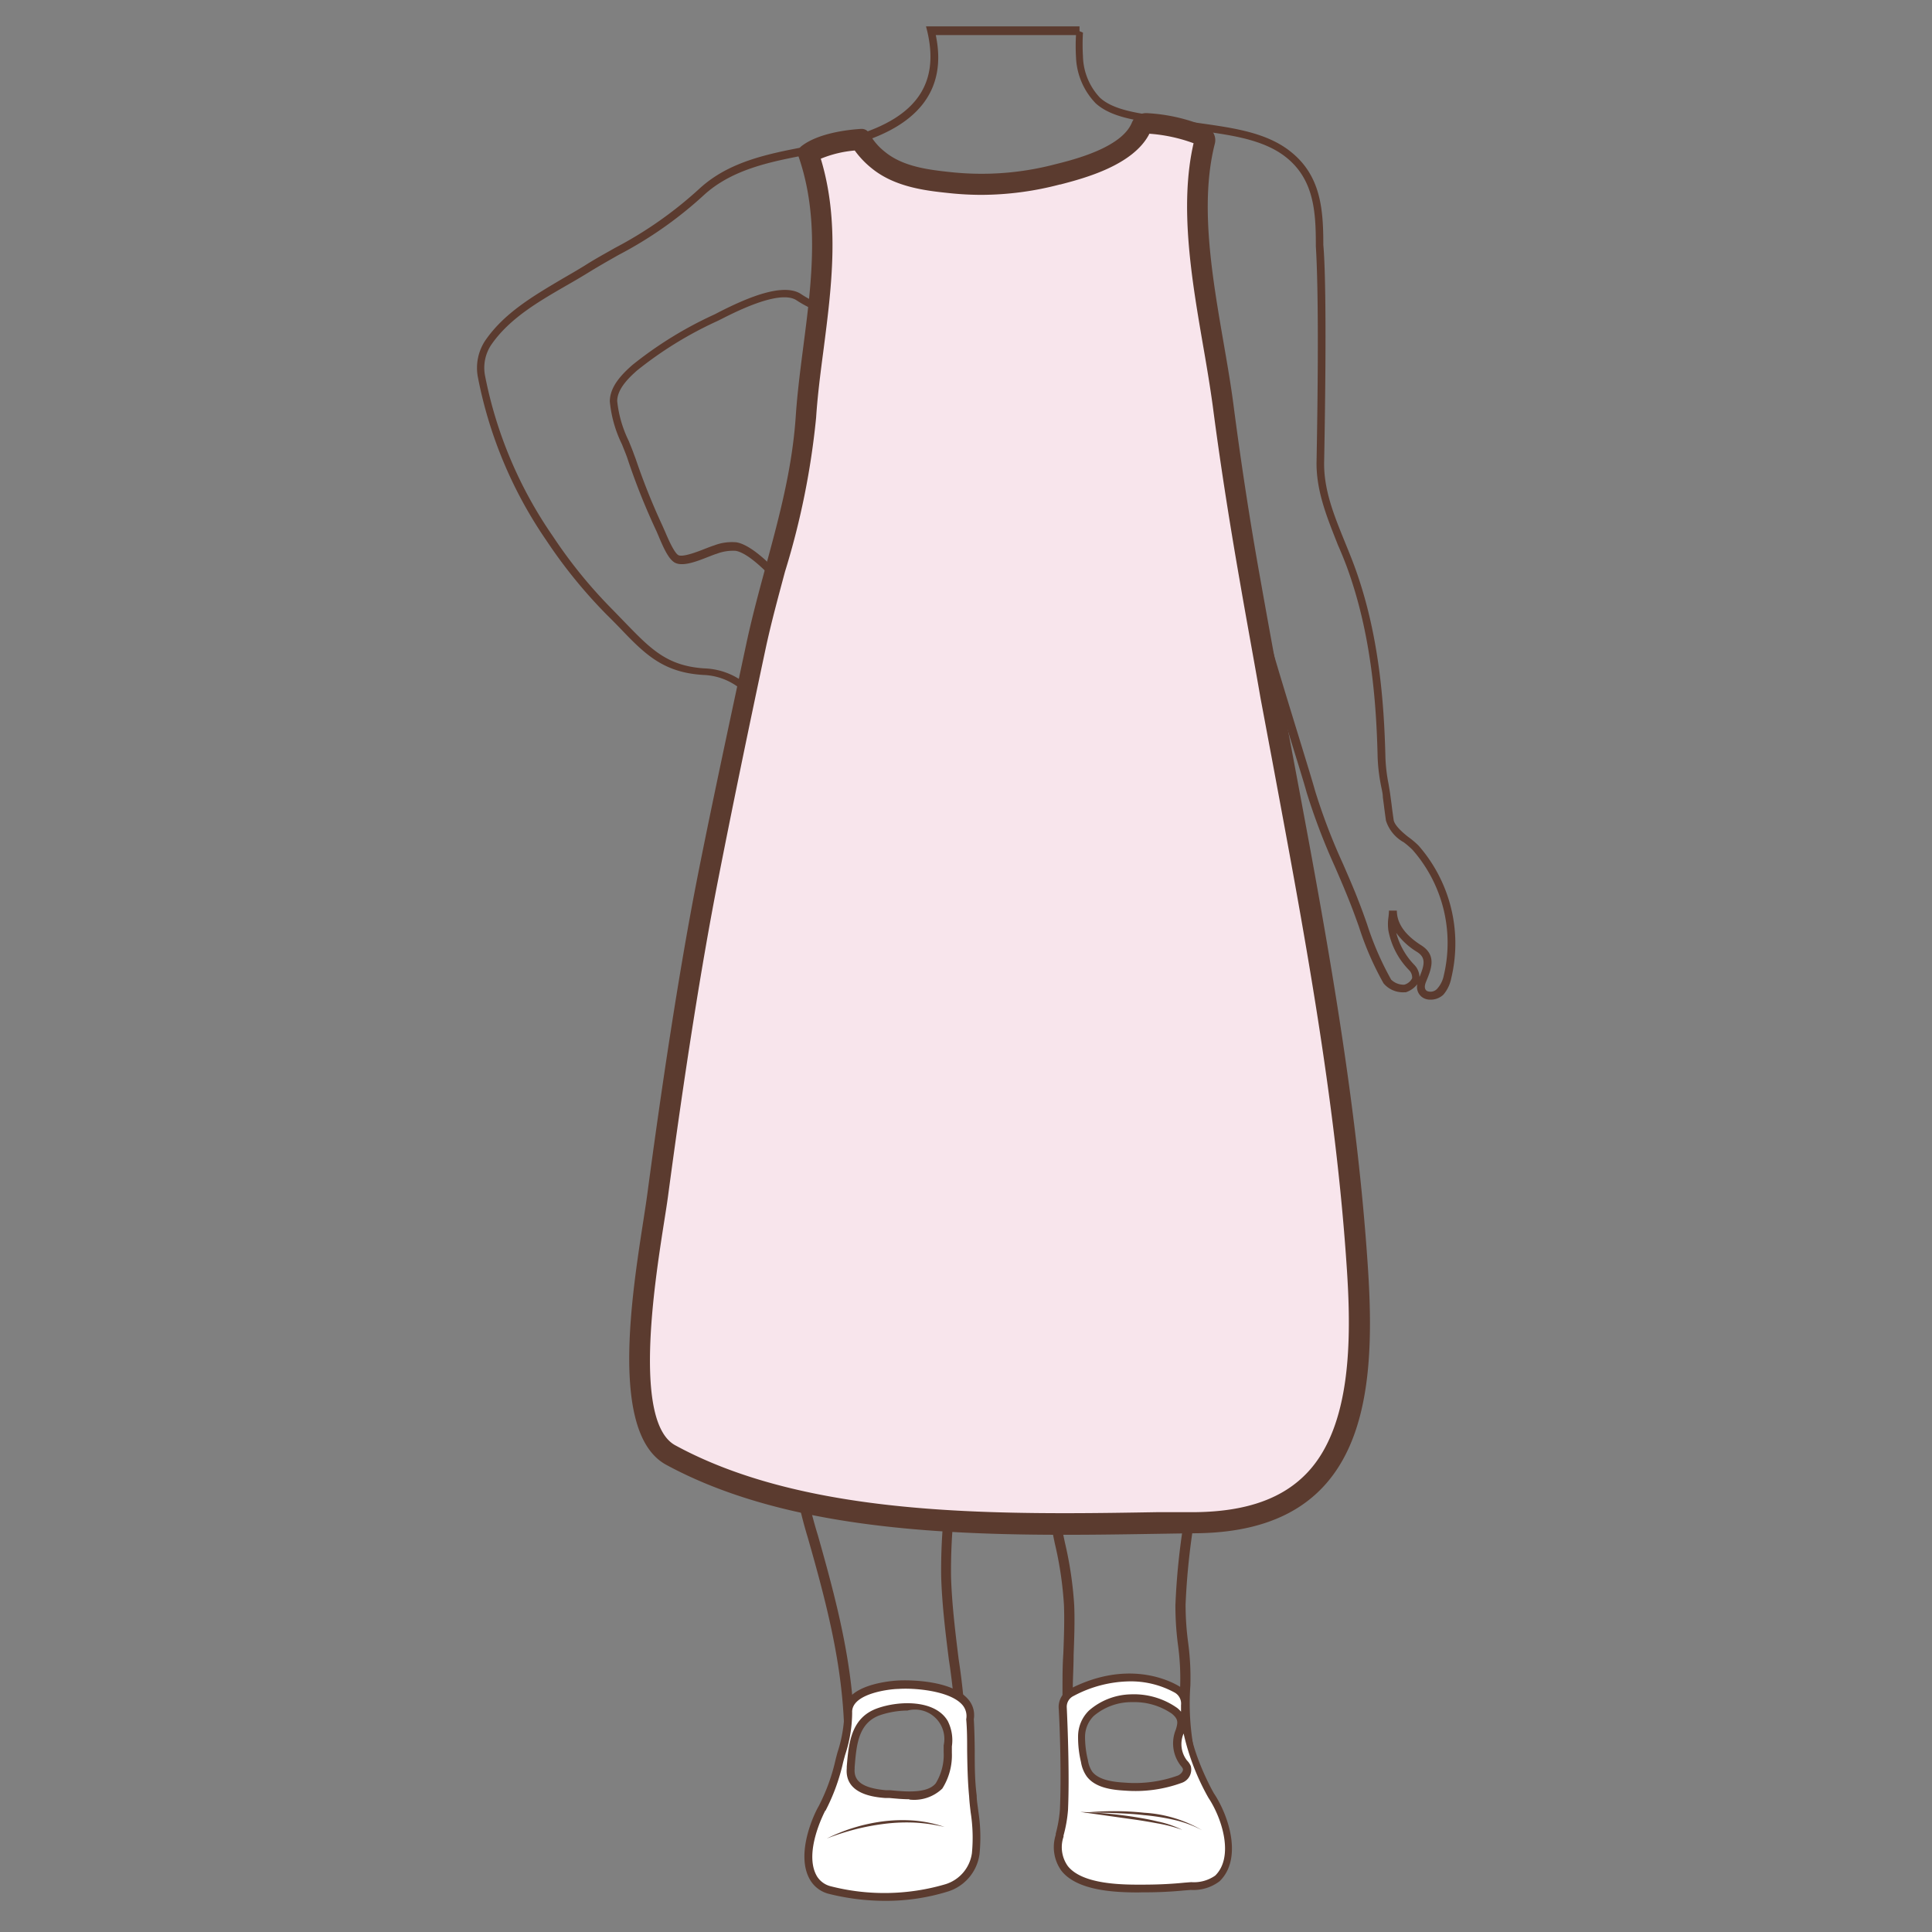 <svg id="图层_1" data-name="图层 1" xmlns="http://www.w3.org/2000/svg" viewBox="0 0 186 186"><rect x="0" y="0" width="186" height="186" fill="#808080" stroke="none"/><defs><style>.cls-1{fill:#5b3b2f;}.cls-2{fill:#fff;}.cls-3{fill:#f8e5ec;}</style></defs><path class="cls-1" d="M137.68,96.24a1.33,1.33,0,0,1-.66-.17,1.21,1.21,0,0,1-.57-1.32,2.3,2.3,0,0,1-1.11.78l-.07,0h-.07a2.44,2.44,0,0,1-2-.86,29,29,0,0,1-2.38-5.48c-.28-.77-.55-1.53-.85-2.28-.46-1.17-.95-2.31-1.44-3.44a61.73,61.73,0,0,1-2.74-7.19c-.27-1-.9-3-1.61-5.31-1.13-3.68-2.41-7.85-2.81-9.42-1.66-6.56-3.17-13-4.42-18.43-1.55-6.69-2.9-12.73-4.15-18.44-2.91.86-21.37,6.2-30.8,6a10.82,10.82,0,0,1-5.36-1.8c-1.09-.65-3.45-.07-7,1.74l-.56.28a36.58,36.58,0,0,0-7.74,4.76c-.89.78-1.91,1.82-1.92,2.95a11.38,11.38,0,0,0,1.11,3.84c.18.45.36.87.49,1.25l.18.48a64.11,64.11,0,0,0,2.57,6.42l.27.61c.28.66.86,2,1.26,2.23s1.8-.3,2.58-.61c.34-.13.64-.25.87-.32a4.75,4.75,0,0,1,2.14-.3c2.25.35,6.23,5.21,7,7,.46,1.07,1.27,3,0,3.93a3.9,3.9,0,0,0-1.17,2.29c-.34,1.35-.73,2.88-3.47,2.3a3.65,3.65,0,0,1-1.51-1,6,6,0,0,0-4-1.75c-3.89-.22-5.66-2-8.11-4.57-.38-.39-.78-.8-1.21-1.22A47.88,47.88,0,0,1,52.58,52,41.67,41.67,0,0,1,46,36.27a4.76,4.76,0,0,1,.7-3.46c1.84-2.7,4.71-4.35,7.49-6,.71-.41,1.42-.82,2.1-1.24,1-.64,2-1.18,2.93-1.71a38.24,38.24,0,0,0,8.12-5.7c2.86-2.63,6.66-3.36,10.33-4.06a46.73,46.73,0,0,0,4.78-1.09c5.8-1.78,8-5,6.82-10l-.12-.47h14.78V3l.33.14a19.22,19.22,0,0,0,0,2.28,6,6,0,0,0,1.65,4c1.21,1.1,3.32,1.42,5.18,1.71.61.09,1.2.18,1.72.29.93.19,1.92.33,3,.48,3,.43,6.16.88,8.42,2.68,2.93,2.31,3.17,5.55,3.17,9,.12,1.26.36,5.73.08,20.84-.06,2.73.95,5.18,2,7.77.28.69.56,1.37.82,2.06,2.49,6.63,2.95,13.47,3.08,18.69a15.85,15.85,0,0,0,.3,2.53c.07.41.14.82.19,1.22l.1.75c.06.5.13,1,.2,1.49s.76,1.14,1.4,1.64a8.26,8.26,0,0,1,1,.84,14.31,14.31,0,0,1,3.15,12.75,3.44,3.44,0,0,1-.76,1.6A1.78,1.78,0,0,1,137.68,96.24Zm-3.2-8.57c0,1.23.79,2.35,2.35,3.34s.92,2.37.46,3.51c-.13.31-.21.71.1.89a.87.87,0,0,0,1-.25A2.7,2.7,0,0,0,139,93.9a13.56,13.56,0,0,0-3-12.07,7.74,7.74,0,0,0-.87-.75A3.64,3.64,0,0,1,133.43,79c-.07-.5-.14-1-.2-1.5l-.1-.75c0-.39-.12-.79-.19-1.19a17,17,0,0,1-.31-2.65c-.12-5.15-.59-11.91-3-18.43-.26-.69-.54-1.37-.82-2-1-2.55-2.12-5.18-2.06-8.08.28-15.06,0-19.5-.07-20.71V23.5c0-3.21-.22-6.26-2.88-8.37-2.11-1.67-5.14-2.1-8.07-2.51-1.06-.16-2.07-.3-3-.5-.5-.11-1.07-.19-1.67-.28-2-.3-4.2-.64-5.58-1.9a6.76,6.76,0,0,1-1.89-4.45,18.18,18.18,0,0,1,0-2.11H90.09c1.06,5.05-1.44,8.55-7.43,10.39a46.87,46.87,0,0,1-4.86,1.11c-3.57.68-7.26,1.39-10,3.87a38.26,38.26,0,0,1-8.26,5.8c-.93.53-1.89,1.07-2.91,1.7-.68.42-1.4.84-2.12,1.25-2.7,1.56-5.5,3.18-7.24,5.73a4,4,0,0,0-.58,2.91A40.9,40.9,0,0,0,53.21,51.6,46.21,46.21,0,0,0,59,58.72L60.24,60c2.42,2.49,4,4.13,7.61,4.35a6.68,6.68,0,0,1,4.45,1.93,3,3,0,0,0,1.17.77c2,.43,2.24-.39,2.59-1.75a4.45,4.45,0,0,1,1.43-2.69c.77-.6.11-2.16-.25-3-.77-1.81-4.57-6.29-6.42-6.58a4.35,4.35,0,0,0-1.81.28c-.22.06-.5.18-.82.3-1.06.42-2.38.94-3.16.59-.62-.29-1.11-1.35-1.64-2.62-.1-.23-.18-.43-.25-.57a64.34,64.34,0,0,1-2.61-6.5L60.36,44c-.14-.38-.31-.79-.48-1.22a11.9,11.9,0,0,1-1.17-4.13c0-1.44,1.17-2.63,2.17-3.51a37.32,37.32,0,0,1,7.91-4.87l.5-.26c2.51-1.27,6-2.81,7.77-1.74a10,10,0,0,0,5,1.7c10.09.21,30.75-6,31-6.1l.39-.12.09.4c1.27,5.83,2.65,12,4.23,18.83,1.25,5.43,2.76,11.87,4.42,18.42.39,1.54,1.67,5.7,2.8,9.38.7,2.29,1.34,4.35,1.61,5.33a58,58,0,0,0,2.71,7.09c.49,1.14,1,2.29,1.45,3.46.3.76.58,1.53.85,2.31a29,29,0,0,0,2.32,5.34,1.72,1.72,0,0,0,1.26.49,1.19,1.19,0,0,0,.76-.62,1,1,0,0,0-.29-.78,7.37,7.37,0,0,1-2-3.84,4.57,4.57,0,0,1,0-1.18,5.51,5.51,0,0,0,.06-.71Zm-.06,2.14a7,7,0,0,0,1.77,3.11,1.77,1.77,0,0,1,.47,1.14c.47-1.15.65-1.85-.23-2.41A6.84,6.84,0,0,1,134.42,89.81Z"/><path class="cls-1" d="M86.47,175.81a6.31,6.31,0,0,1-3-.64c-2.71-1.53-2.5-4-2.29-6.32a18.92,18.92,0,0,0,.1-2.12c-.16-6.43-1.67-12.24-3.49-18.63a45.66,45.66,0,0,1-1.7-8.2c0-.26,0-.85.06-1.88a31.19,31.19,0,0,0,0-4.62l-4-2.16,4.48,1.3,15.41,4.36.12.06c.5.3.62,1.12,0,5.42,0,.36-.08.62-.09.73-.06.72-.12,1.45-.19,2.17a54.44,54.44,0,0,0-.32,6.52c.08,2.64.41,5.32.73,7.92a62.55,62.55,0,0,1,.72,11,6.53,6.53,0,0,1-.4,2.21,4.8,4.8,0,0,1-3,2.38A10.17,10.17,0,0,1,86.47,175.81Zm-9.26-42.07a41,41,0,0,1-.08,4.33c0,.79-.08,1.54-.06,1.74a43.55,43.55,0,0,0,1.67,8c1.83,6.45,3.36,12.33,3.52,18.87a18.47,18.47,0,0,1-.11,2.24c-.19,2.22-.36,4.14,1.79,5.36a7.68,7.68,0,0,0,5.42,0,3.76,3.76,0,0,0,2.38-1.81,6,6,0,0,0,.32-1.88,61.83,61.83,0,0,0-.71-10.81c-.33-2.62-.66-5.32-.74-8a54.09,54.09,0,0,1,.33-6.64c.06-.72.13-1.44.18-2.15,0-.12,0-.41.1-.79a21.06,21.06,0,0,0,.36-4.44Z"/><path class="cls-1" d="M113.82,175.83a.87.87,0,0,1-.28-.05c-.56-.15-6-.1-10.73,0h-.52V162.6c0-1.14,0-2.28.08-3.41.06-1.54.12-3.13.06-4.68a34.66,34.66,0,0,0-.88-5.92c-.16-.77-.32-1.54-.46-2.31a56.25,56.25,0,0,1-.71-10.15v-.42c-.12-6.71.13-6.79.61-6.9h0c4-.94,10.62-2.49,12.49-3l-.06-.16h1.16l.05.39c2.36,6.42,1.29,13.79.35,20.3a67.05,67.05,0,0,0-.84,8.13,27.4,27.4,0,0,0,.24,3.62,25.3,25.3,0,0,1,.22,4.19,24.21,24.21,0,0,0,1.27,9.65l.43,1.21-.1.19C115.7,174.33,114.74,175.83,113.82,175.83Zm-3.52-1.14a22.66,22.66,0,0,1,3.58.15,5.77,5.77,0,0,0,1.35-1.75l-.28-.79a25.2,25.2,0,0,1-1.33-10,23.85,23.85,0,0,0-.22-4,29,29,0,0,1-.24-3.75,66.52,66.52,0,0,1,.84-8.2c.92-6.33,2-13.43-.17-19.53-.85.25-2.53.65-5.84,1.43l-6.53,1.53a45.76,45.76,0,0,0-.09,6v.44a56.06,56.06,0,0,0,.69,10c.14.76.3,1.52.46,2.28a35.94,35.94,0,0,1,.9,6.08c.06,1.59,0,3.2-.06,4.75,0,1.13-.08,2.25-.08,3.38v12.2C104.92,174.75,107.9,174.69,110.3,174.69Z"/><path class="cls-2" d="M93.68,172.89c-.24-2.46-.14-5-.28-7.44.44-3-5-3.42-6.93-3.28-1.44.11-4.91.62-4.79,2.68a16.26,16.26,0,0,1-.87,4.72,18.43,18.43,0,0,1-1.66,4.52c.12-.24-2.36,4.16-.81,6.75A2.52,2.52,0,0,0,79.9,182a21.27,21.27,0,0,0,11.21-.19A4.07,4.07,0,0,0,94,178.46,26,26,0,0,0,93.68,172.89Zm-2.4-4.8c-.1,1.26,0,2.8-.88,3.85-1,1.3-3.68.91-5.14.78s-3.52-.53-3.37-2.46c.18-2.16.32-4.6,2.7-5.45,1.79-.64,5.19-.89,6.34,1.05A3.78,3.78,0,0,1,91.28,168.09Z"/><path class="cls-1" d="M85.25,183a22.31,22.31,0,0,1-5.44-.67A2.91,2.91,0,0,1,78,181c-1.46-2.45.36-6.35.81-7.1h0v0h0a18.55,18.55,0,0,0,1.62-4.43c.06-.25.13-.51.2-.77a13.13,13.13,0,0,0,.66-3.84c-.15-2.49,3.89-3,5.14-3.07s5.13,0,6.7,1.72a2.31,2.31,0,0,1,.62,2c.06.94.08,2,.09,3,0,1.43,0,2.92.19,4.35h0c0,.51.1,1,.16,1.54a16.13,16.13,0,0,1,.11,4.11,4.39,4.39,0,0,1-3.1,3.61A20.08,20.08,0,0,1,85.25,183Zm-5.87-8.78.09.06s-2.19,4.06-.81,6.37a2.17,2.17,0,0,0,1.33.95,20.82,20.82,0,0,0,11-.19,3.66,3.66,0,0,0,2.58-3,15.65,15.65,0,0,0-.12-3.92c-.06-.52-.12-1-.15-1.56-.14-1.46-.17-3-.19-4.41,0-1,0-2-.09-3a1.65,1.65,0,0,0-.42-1.44c-1.26-1.35-4.72-1.59-6.11-1.48-.76,0-4.55.42-4.45,2.28a13.07,13.07,0,0,1-.68,4.08c-.07.26-.14.51-.2.75a19.16,19.16,0,0,1-1.69,4.62Zm8.16-1c-.68,0-1.34-.07-1.91-.12l-.41,0c-1-.08-3.91-.34-3.7-2.86v-.16c.18-2.21.39-4.7,2.93-5.61,2.08-.75,5.57-.86,6.79,1.21a4.1,4.1,0,0,1,.4,2.45h0c0,.2,0,.41,0,.62a6,6,0,0,1-.92,3.44A3.92,3.92,0,0,1,87.54,173.25Zm-.15-8.54a8.54,8.54,0,0,0-2.68.45c-2.09.75-2.26,2.89-2.43,5v.16c-.1,1.23.83,1.86,3,2.06l.41,0c1.43.14,3.59.35,4.4-.67a5.24,5.24,0,0,0,.76-3c0-.22,0-.44,0-.65a2.83,2.83,0,0,0-3.52-3.34Z"/><path class="cls-1" d="M79.6,177a16.94,16.94,0,0,1,5.57-1.67,15,15,0,0,1,2.92-.05,12,12,0,0,1,2.85.61,16.17,16.17,0,0,0-2.86-.42,17.31,17.31,0,0,0-2.88.11,22.56,22.56,0,0,0-2.84.53A24.63,24.63,0,0,0,79.6,177Z"/><path class="cls-2" d="M116.58,172.87c-.11-.17-2.9-5.1-2.48-8.67a1.6,1.6,0,0,0-.81-1.57c-1.66-1-5.39-2.12-10.11.32a1.51,1.51,0,0,0-.85,1.43c.09,2,.26,6.69.11,9.87a12.38,12.38,0,0,1-.44,2.49c-1.19,4.95,4.79,5.08,8,5.07,1.32,0,2.66-.05,4-.18,1-.11,2.37,0,3.17-.79C119.25,178.83,117.88,174.82,116.58,172.87Zm-3-1.58a12.23,12.23,0,0,1-5.3.72c-1.13,0-2.67-.23-3.42-1.2a3,3,0,0,1-.48-1.24,10,10,0,0,1-.28-2.36,3.15,3.15,0,0,1,1-2.27,6,6,0,0,1,3.8-1.44,6.83,6.83,0,0,1,4.23,1.22,1.48,1.48,0,0,1,.5,1.9,3.09,3.09,0,0,0,.35,3.1,1.59,1.59,0,0,1,.3.43C114.39,170.6,114,171.09,113.57,171.29Z"/><path class="cls-1" d="M109.59,182.19c-2.12,0-5.85-.12-7.4-2.08a3.88,3.88,0,0,1-.55-3.46l0-.11a12.57,12.57,0,0,0,.4-2.31c.15-3.19,0-7.94-.12-9.84a1.93,1.93,0,0,1,1.06-1.78c5.4-2.78,9.38-.94,10.47-.31a2,2,0,0,1,1,1.95c-.41,3.47,2.38,8.35,2.43,8.42,1.4,2.1,2.78,6.25.54,8.44a4.17,4.17,0,0,1-2.78.84L114,182a38.92,38.92,0,0,1-4,.18Zm-.82-20.32a11.79,11.79,0,0,0-5.42,1.41,1.15,1.15,0,0,0-.65,1.08c.09,1.91.27,6.69.12,9.91a13,13,0,0,1-.43,2.44l0,.12a3.12,3.12,0,0,0,.41,2.82c1.43,1.81,5.37,1.8,7.24,1.79,1.54,0,2.8-.07,4-.19l.64-.05a3.57,3.57,0,0,0,2.31-.63c1.81-1.77.71-5.44-.65-7.49h0a22.66,22.66,0,0,1-2.39-6.19,2.58,2.58,0,0,0,.32,2.59,1.74,1.74,0,0,1,.37.54,1.35,1.35,0,0,1-.84,1.61h0a13,13,0,0,1-5.48.76c-1.29-.07-2.87-.28-3.69-1.36a3.29,3.29,0,0,1-.56-1.39,10.14,10.14,0,0,1-.28-2.44,3.47,3.47,0,0,1,1.06-2.53,6.35,6.35,0,0,1,4-1.55,7.23,7.23,0,0,1,4.48,1.31,2.55,2.55,0,0,1,.37.36c0-.21,0-.42,0-.63a1.22,1.22,0,0,0-.61-1.21A8.78,8.78,0,0,0,108.77,161.87Zm.3,2h-.22a5.61,5.61,0,0,0-3.56,1.34,2.84,2.84,0,0,0-.83,2,9.39,9.39,0,0,0,.28,2.26,2.66,2.66,0,0,0,.41,1.09c.65.84,2.1,1,3.14,1.06a12.23,12.23,0,0,0,5.13-.69h0c.28-.13.54-.44.45-.66a.94.94,0,0,0-.18-.26l-.06-.08a3.49,3.49,0,0,1-.42-3.44c.22-.73.2-1-.38-1.5A6.36,6.36,0,0,0,109.07,163.87Z"/><path class="cls-1" d="M104.32,174.52a27.9,27.9,0,0,1,5.85,0,12.48,12.48,0,0,1,5.56,1.68,11.06,11.06,0,0,0-2.72-1,21.41,21.41,0,0,0-2.87-.45c-1-.12-1.93-.16-2.9-.2S105.29,174.5,104.32,174.52Z"/><path class="cls-1" d="M104,174.44a43.66,43.66,0,0,1,5,.45c.83.13,1.65.27,2.46.47a9.91,9.91,0,0,1,2.37.81,14.24,14.24,0,0,0-2.41-.63c-.81-.15-1.63-.29-2.45-.4Z"/><path class="cls-3" d="M102.56,146.72c-12.75,0-27.23-.78-38-6.63-4.75-2.59-2.75-15.4-1.68-22.28.16-1.06.31-2,.42-2.79,1.65-12.3,3.26-22.52,4.8-30.36,1.37-7,2.88-14.31,4.61-22.41.54-2.56,1.22-5.06,1.88-7.49a74.4,74.4,0,0,0,2.91-14.65c.15-2.18.44-4.45.73-6.64.79-6.17,1.62-12.54-.47-18.67,1.39-1,3.88-1.31,5-1.39a6.54,6.54,0,0,0,1.72,2c2,1.64,4.73,1.94,6.92,2.17a27.82,27.82,0,0,0,3,.16,28.34,28.34,0,0,0,7.28-.94c2.28-.6,6.9-1.81,8.1-4.61a.51.51,0,0,1,.43-.33,15.94,15.94,0,0,1,5.49,1.23.42.42,0,0,1,.25.45c-1.54,6-.28,13.25.82,19.66.36,2,.69,4,.93,5.79.65,5,1.5,10.53,2.59,16.8.72,4.13,1.47,8.2,2,11.28l1.07,5.7c3,16.16,6.19,32.88,7.26,49.55.47,7.27.36,15.34-4,20.07-2.55,2.76-6.31,4.13-11.48,4.2l-3.64,0C108.65,146.68,105.63,146.72,102.56,146.72Z"/><path class="cls-1" d="M110.6,12.87a15.51,15.51,0,0,1,4.31.92c-1.4,6.08-.16,13.23.93,19.56.35,2,.68,4,.92,5.76.65,5,1.5,10.55,2.6,16.84.71,4.11,1.47,8.2,2,11.29.36,1.9.71,3.8,1.07,5.7,3,16.14,6.18,32.82,7.25,49.44.43,6.64.39,14.85-3.75,19.32-2.36,2.55-5.88,3.81-10.76,3.88l-3.64,0c-2.93.05-5.95.1-9,.1-12.61,0-26.94-.78-37.49-6.52C60.93,137,63,123.65,63.88,118c.17-1.08.32-2,.43-2.82,1.64-12.28,3.26-22.47,4.79-30.3,1.37-7,2.88-14.31,4.6-22.39.54-2.53,1.22-5,1.87-7.44a74.88,74.88,0,0,0,3-14.84c.14-2.16.42-4.31.72-6.58.77-6,1.58-12.24-.27-18.35a11,11,0,0,1,3.27-.79,8.75,8.75,0,0,0,1.63,1.71c2.24,1.83,5.25,2.16,7.45,2.39a29.55,29.55,0,0,0,3.13.17,30,30,0,0,0,7.54-1l.05,0c2.3-.6,7-1.84,8.56-4.87m-.34-2a1.49,1.49,0,0,0-1.35.94c-1,2.37-5.47,3.52-7.43,4a27.78,27.78,0,0,1-7,.9,28.41,28.41,0,0,1-2.92-.15c-2.18-.23-4.65-.52-6.4-1.95a5.77,5.77,0,0,1-1.5-1.74.81.81,0,0,0-.76-.48h-.06c-1.31.08-4.12.41-5.73,1.66a.86.86,0,0,0-.28,1c2.81,8.11.28,16.75-.27,25-.52,7.73-3.18,14.49-4.78,22S68.62,77,67.14,84.47c-1.84,9.39-3.51,20.67-4.81,30.41C61.5,121.1,58,137.62,64.1,141c10.77,5.86,25.09,6.76,38.45,6.76,4.39,0,8.66-.1,12.68-.15,16.11-.2,17.27-13,16.48-25.32-1.2-18.66-4.92-37-8.34-55.37q-1.05-5.64-2.05-11.27c-1-5.57-1.85-11.15-2.58-16.76-1-7.67-3.73-17.48-1.78-25.07a1.4,1.4,0,0,0-.76-1.59,17,17,0,0,0-5.83-1.34Z"/></svg>